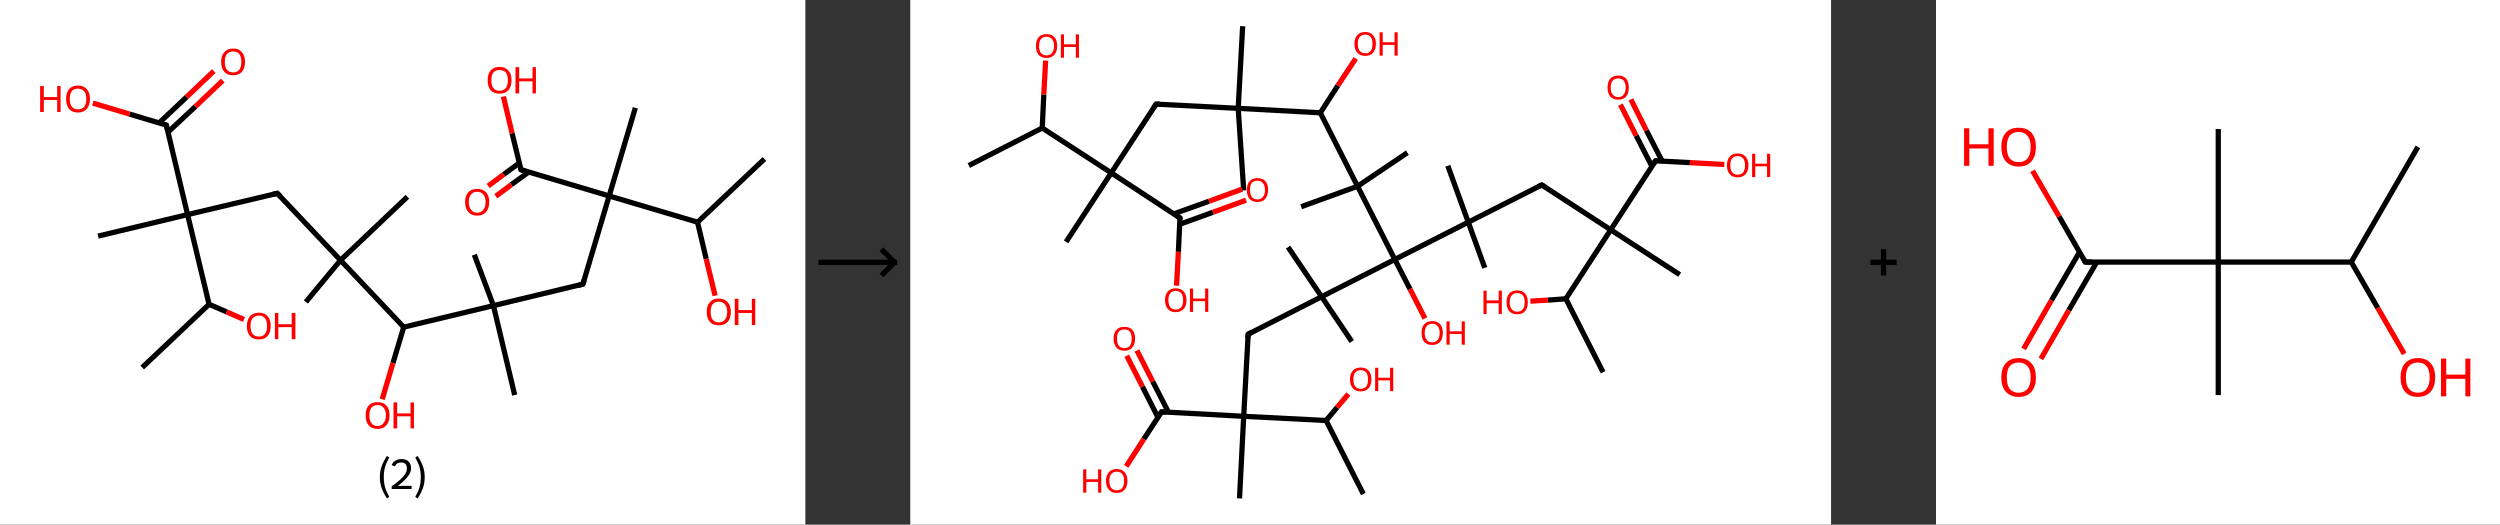 <?xml version='1.0' encoding='ASCII' standalone='yes'?>
<svg xmlns="http://www.w3.org/2000/svg" xmlns:xlink="http://www.w3.org/1999/xlink" version="1.1" width="953.0px" viewBox="0 0 953.0 200.0" height="200.0px">
  <rect x="0" y="0" width="953.0" height="200.0" fill="#333333" stroke="none"/>
  <g>
    <g transform="translate(0, 0) scale(1 1) "><!-- END OF HEADER -->
<rect style="opacity:1.0;fill:#FFFFFF;stroke:none" width="307.0" height="200.0" x="0.0" y="0.0"> </rect>
<path class="bond-0 atom-0 atom-1" d="M 291.4,60.6 L 265.9,84.7" style="fill:none;fill-rule:evenodd;stroke:#000000;stroke-width:2.0px;stroke-linecap:butt;stroke-linejoin:miter;stroke-opacity:1"/>
<path class="bond-1 atom-1 atom-2" d="M 265.9,84.7 L 269.2,98.7" style="fill:none;fill-rule:evenodd;stroke:#000000;stroke-width:2.0px;stroke-linecap:butt;stroke-linejoin:miter;stroke-opacity:1"/>
<path class="bond-1 atom-1 atom-2" d="M 269.2,98.7 L 272.6,112.7" style="fill:none;fill-rule:evenodd;stroke:#FF0000;stroke-width:2.0px;stroke-linecap:butt;stroke-linejoin:miter;stroke-opacity:1"/>
<path class="bond-2 atom-1 atom-3" d="M 265.9,84.7 L 232.2,74.7" style="fill:none;fill-rule:evenodd;stroke:#000000;stroke-width:2.0px;stroke-linecap:butt;stroke-linejoin:miter;stroke-opacity:1"/>
<path class="bond-3 atom-3 atom-4" d="M 232.2,74.7 L 242.2,41.1" style="fill:none;fill-rule:evenodd;stroke:#000000;stroke-width:2.0px;stroke-linecap:butt;stroke-linejoin:miter;stroke-opacity:1"/>
<path class="bond-4 atom-3 atom-5" d="M 232.2,74.7 L 222.2,108.3" style="fill:none;fill-rule:evenodd;stroke:#000000;stroke-width:2.0px;stroke-linecap:butt;stroke-linejoin:miter;stroke-opacity:1"/>
<path class="bond-5 atom-5 atom-6" d="M 222.2,108.3 L 188.1,116.5" style="fill:none;fill-rule:evenodd;stroke:#000000;stroke-width:2.0px;stroke-linecap:butt;stroke-linejoin:miter;stroke-opacity:1"/>
<path class="bond-6 atom-6 atom-7" d="M 188.1,116.5 L 180.8,97.1" style="fill:none;fill-rule:evenodd;stroke:#000000;stroke-width:2.0px;stroke-linecap:butt;stroke-linejoin:miter;stroke-opacity:1"/>
<path class="bond-7 atom-6 atom-8" d="M 188.1,116.5 L 196.2,150.6" style="fill:none;fill-rule:evenodd;stroke:#000000;stroke-width:2.0px;stroke-linecap:butt;stroke-linejoin:miter;stroke-opacity:1"/>
<path class="bond-8 atom-6 atom-9" d="M 188.1,116.5 L 153.9,124.7" style="fill:none;fill-rule:evenodd;stroke:#000000;stroke-width:2.0px;stroke-linecap:butt;stroke-linejoin:miter;stroke-opacity:1"/>
<path class="bond-9 atom-9 atom-10" d="M 153.9,124.7 L 149.8,138.4" style="fill:none;fill-rule:evenodd;stroke:#000000;stroke-width:2.0px;stroke-linecap:butt;stroke-linejoin:miter;stroke-opacity:1"/>
<path class="bond-9 atom-9 atom-10" d="M 149.8,138.4 L 145.7,152.2" style="fill:none;fill-rule:evenodd;stroke:#FF0000;stroke-width:2.0px;stroke-linecap:butt;stroke-linejoin:miter;stroke-opacity:1"/>
<path class="bond-10 atom-9 atom-11" d="M 153.9,124.7 L 129.8,99.2" style="fill:none;fill-rule:evenodd;stroke:#000000;stroke-width:2.0px;stroke-linecap:butt;stroke-linejoin:miter;stroke-opacity:1"/>
<path class="bond-11 atom-11 atom-12" d="M 129.8,99.2 L 116.6,115.1" style="fill:none;fill-rule:evenodd;stroke:#000000;stroke-width:2.0px;stroke-linecap:butt;stroke-linejoin:miter;stroke-opacity:1"/>
<path class="bond-12 atom-11 atom-13" d="M 129.8,99.2 L 155.3,75.0" style="fill:none;fill-rule:evenodd;stroke:#000000;stroke-width:2.0px;stroke-linecap:butt;stroke-linejoin:miter;stroke-opacity:1"/>
<path class="bond-13 atom-11 atom-14" d="M 129.8,99.2 L 105.7,73.7" style="fill:none;fill-rule:evenodd;stroke:#000000;stroke-width:2.0px;stroke-linecap:butt;stroke-linejoin:miter;stroke-opacity:1"/>
<path class="bond-14 atom-14 atom-15" d="M 105.7,73.7 L 71.5,81.8" style="fill:none;fill-rule:evenodd;stroke:#000000;stroke-width:2.0px;stroke-linecap:butt;stroke-linejoin:miter;stroke-opacity:1"/>
<path class="bond-15 atom-15 atom-16" d="M 71.5,81.8 L 37.4,90.0" style="fill:none;fill-rule:evenodd;stroke:#000000;stroke-width:2.0px;stroke-linecap:butt;stroke-linejoin:miter;stroke-opacity:1"/>
<path class="bond-16 atom-15 atom-17" d="M 71.5,81.8 L 63.4,47.7" style="fill:none;fill-rule:evenodd;stroke:#000000;stroke-width:2.0px;stroke-linecap:butt;stroke-linejoin:miter;stroke-opacity:1"/>
<path class="bond-17 atom-17 atom-18" d="M 64.0,50.4 L 74.5,40.6" style="fill:none;fill-rule:evenodd;stroke:#000000;stroke-width:2.0px;stroke-linecap:butt;stroke-linejoin:miter;stroke-opacity:1"/>
<path class="bond-17 atom-17 atom-18" d="M 74.5,40.6 L 84.9,30.7" style="fill:none;fill-rule:evenodd;stroke:#FF0000;stroke-width:2.0px;stroke-linecap:butt;stroke-linejoin:miter;stroke-opacity:1"/>
<path class="bond-17 atom-17 atom-18" d="M 60.6,46.9 L 71.1,37.0" style="fill:none;fill-rule:evenodd;stroke:#000000;stroke-width:2.0px;stroke-linecap:butt;stroke-linejoin:miter;stroke-opacity:1"/>
<path class="bond-17 atom-17 atom-18" d="M 71.1,37.0 L 81.5,27.1" style="fill:none;fill-rule:evenodd;stroke:#FF0000;stroke-width:2.0px;stroke-linecap:butt;stroke-linejoin:miter;stroke-opacity:1"/>
<path class="bond-18 atom-17 atom-19" d="M 63.4,47.7 L 49.4,43.5" style="fill:none;fill-rule:evenodd;stroke:#000000;stroke-width:2.0px;stroke-linecap:butt;stroke-linejoin:miter;stroke-opacity:1"/>
<path class="bond-18 atom-17 atom-19" d="M 49.4,43.5 L 35.4,39.3" style="fill:none;fill-rule:evenodd;stroke:#FF0000;stroke-width:2.0px;stroke-linecap:butt;stroke-linejoin:miter;stroke-opacity:1"/>
<path class="bond-19 atom-15 atom-20" d="M 71.5,81.8 L 79.7,116.0" style="fill:none;fill-rule:evenodd;stroke:#000000;stroke-width:2.0px;stroke-linecap:butt;stroke-linejoin:miter;stroke-opacity:1"/>
<path class="bond-20 atom-20 atom-21" d="M 79.7,116.0 L 54.2,140.1" style="fill:none;fill-rule:evenodd;stroke:#000000;stroke-width:2.0px;stroke-linecap:butt;stroke-linejoin:miter;stroke-opacity:1"/>
<path class="bond-21 atom-20 atom-22" d="M 79.7,116.0 L 86.4,118.9" style="fill:none;fill-rule:evenodd;stroke:#000000;stroke-width:2.0px;stroke-linecap:butt;stroke-linejoin:miter;stroke-opacity:1"/>
<path class="bond-21 atom-20 atom-22" d="M 86.4,118.9 L 93.0,121.8" style="fill:none;fill-rule:evenodd;stroke:#FF0000;stroke-width:2.0px;stroke-linecap:butt;stroke-linejoin:miter;stroke-opacity:1"/>
<path class="bond-22 atom-3 atom-23" d="M 232.2,74.7 L 198.6,64.7" style="fill:none;fill-rule:evenodd;stroke:#000000;stroke-width:2.0px;stroke-linecap:butt;stroke-linejoin:miter;stroke-opacity:1"/>
<path class="bond-23 atom-23 atom-24" d="M 198.0,62.1 L 192.0,66.5" style="fill:none;fill-rule:evenodd;stroke:#000000;stroke-width:2.0px;stroke-linecap:butt;stroke-linejoin:miter;stroke-opacity:1"/>
<path class="bond-23 atom-23 atom-24" d="M 192.0,66.5 L 186.1,70.9" style="fill:none;fill-rule:evenodd;stroke:#FF0000;stroke-width:2.0px;stroke-linecap:butt;stroke-linejoin:miter;stroke-opacity:1"/>
<path class="bond-23 atom-23 atom-24" d="M 201.5,65.6 L 194.9,70.4" style="fill:none;fill-rule:evenodd;stroke:#000000;stroke-width:2.0px;stroke-linecap:butt;stroke-linejoin:miter;stroke-opacity:1"/>
<path class="bond-23 atom-23 atom-24" d="M 194.9,70.4 L 189.0,74.8" style="fill:none;fill-rule:evenodd;stroke:#FF0000;stroke-width:2.0px;stroke-linecap:butt;stroke-linejoin:miter;stroke-opacity:1"/>
<path class="bond-24 atom-23 atom-25" d="M 198.6,64.7 L 195.2,50.8" style="fill:none;fill-rule:evenodd;stroke:#000000;stroke-width:2.0px;stroke-linecap:butt;stroke-linejoin:miter;stroke-opacity:1"/>
<path class="bond-24 atom-23 atom-25" d="M 195.2,50.8 L 191.9,36.8" style="fill:none;fill-rule:evenodd;stroke:#FF0000;stroke-width:2.0px;stroke-linecap:butt;stroke-linejoin:miter;stroke-opacity:1"/>
<path d="M 222.7,106.7 L 222.2,108.3 L 220.5,108.8" style="fill:none;stroke:#000000;stroke-width:2.0px;stroke-linecap:butt;stroke-linejoin:miter;stroke-opacity:1;"/>
<path d="M 106.9,74.9 L 105.7,73.7 L 104.0,74.1" style="fill:none;stroke:#000000;stroke-width:2.0px;stroke-linecap:butt;stroke-linejoin:miter;stroke-opacity:1;"/>
<path d="M 63.8,49.4 L 63.4,47.7 L 62.7,47.5" style="fill:none;stroke:#000000;stroke-width:2.0px;stroke-linecap:butt;stroke-linejoin:miter;stroke-opacity:1;"/>
<path d="M 200.3,65.2 L 198.6,64.7 L 198.4,64.0" style="fill:none;stroke:#000000;stroke-width:2.0px;stroke-linecap:butt;stroke-linejoin:miter;stroke-opacity:1;"/>
<path class="atom-2" d="M 269.4 118.9 Q 269.4 116.5, 270.6 115.2 Q 271.8 113.8, 274.0 113.8 Q 276.2 113.8, 277.4 115.2 Q 278.6 116.5, 278.6 118.9 Q 278.6 121.3, 277.4 122.7 Q 276.2 124.0, 274.0 124.0 Q 271.8 124.0, 270.6 122.7 Q 269.4 121.3, 269.4 118.9 M 274.0 122.9 Q 275.5 122.9, 276.3 121.9 Q 277.2 120.9, 277.2 118.9 Q 277.2 116.9, 276.3 116.0 Q 275.5 115.0, 274.0 115.0 Q 272.5 115.0, 271.7 115.9 Q 270.9 116.9, 270.9 118.9 Q 270.9 120.9, 271.7 121.9 Q 272.5 122.9, 274.0 122.9 " fill="#FF0000"/>
<path class="atom-2" d="M 280.1 113.9 L 281.5 113.9 L 281.5 118.2 L 286.6 118.2 L 286.6 113.9 L 287.9 113.9 L 287.9 123.9 L 286.6 123.9 L 286.6 119.3 L 281.5 119.3 L 281.5 123.9 L 280.1 123.9 L 280.1 113.9 " fill="#FF0000"/>
<path class="atom-10" d="M 139.4 158.3 Q 139.4 155.9, 140.5 154.6 Q 141.7 153.3, 143.9 153.3 Q 146.1 153.3, 147.3 154.6 Q 148.5 155.9, 148.5 158.3 Q 148.5 160.7, 147.3 162.1 Q 146.1 163.5, 143.9 163.5 Q 141.7 163.5, 140.5 162.1 Q 139.4 160.8, 139.4 158.3 M 143.9 162.4 Q 145.4 162.4, 146.2 161.3 Q 147.1 160.3, 147.1 158.3 Q 147.1 156.4, 146.2 155.4 Q 145.4 154.4, 143.9 154.4 Q 142.4 154.4, 141.6 155.4 Q 140.8 156.4, 140.8 158.3 Q 140.8 160.3, 141.6 161.3 Q 142.4 162.4, 143.9 162.4 " fill="#FF0000"/>
<path class="atom-10" d="M 150.0 153.4 L 151.4 153.4 L 151.4 157.6 L 156.5 157.6 L 156.5 153.4 L 157.8 153.4 L 157.8 163.3 L 156.5 163.3 L 156.5 158.7 L 151.4 158.7 L 151.4 163.3 L 150.0 163.3 L 150.0 153.4 " fill="#FF0000"/>
<path class="atom-18" d="M 84.3 23.6 Q 84.3 21.2, 85.5 19.9 Q 86.7 18.5, 88.9 18.5 Q 91.1 18.5, 92.2 19.9 Q 93.4 21.2, 93.4 23.6 Q 93.4 26.0, 92.2 27.4 Q 91.0 28.7, 88.9 28.7 Q 86.7 28.7, 85.5 27.4 Q 84.3 26.0, 84.3 23.6 M 88.9 27.6 Q 90.4 27.6, 91.2 26.6 Q 92.0 25.6, 92.0 23.6 Q 92.0 21.6, 91.2 20.6 Q 90.4 19.6, 88.9 19.6 Q 87.3 19.6, 86.5 20.6 Q 85.7 21.6, 85.7 23.6 Q 85.7 25.6, 86.5 26.6 Q 87.3 27.6, 88.9 27.6 " fill="#FF0000"/>
<path class="atom-19" d="M 15.3 32.8 L 16.7 32.8 L 16.7 37.0 L 21.8 37.0 L 21.8 32.8 L 23.1 32.8 L 23.1 42.7 L 21.8 42.7 L 21.8 38.1 L 16.7 38.1 L 16.7 42.7 L 15.3 42.7 L 15.3 32.8 " fill="#FF0000"/>
<path class="atom-19" d="M 25.2 37.7 Q 25.2 35.3, 26.3 34.0 Q 27.5 32.6, 29.7 32.6 Q 31.9 32.6, 33.1 34.0 Q 34.3 35.3, 34.3 37.7 Q 34.3 40.1, 33.1 41.5 Q 31.9 42.9, 29.7 42.9 Q 27.5 42.9, 26.3 41.5 Q 25.2 40.1, 25.2 37.7 M 29.7 41.7 Q 31.2 41.7, 32.1 40.7 Q 32.9 39.7, 32.9 37.7 Q 32.9 35.7, 32.1 34.8 Q 31.2 33.8, 29.7 33.8 Q 28.2 33.8, 27.4 34.7 Q 26.6 35.7, 26.6 37.7 Q 26.6 39.7, 27.4 40.7 Q 28.2 41.7, 29.7 41.7 " fill="#FF0000"/>
<path class="atom-22" d="M 94.1 124.3 Q 94.1 121.9, 95.3 120.6 Q 96.5 119.2, 98.7 119.2 Q 100.9 119.2, 102.1 120.6 Q 103.2 121.9, 103.2 124.3 Q 103.2 126.7, 102.0 128.1 Q 100.8 129.4, 98.7 129.4 Q 96.5 129.4, 95.3 128.1 Q 94.1 126.7, 94.1 124.3 M 98.7 128.3 Q 100.2 128.3, 101.0 127.3 Q 101.8 126.3, 101.8 124.3 Q 101.8 122.3, 101.0 121.3 Q 100.2 120.3, 98.7 120.3 Q 97.2 120.3, 96.3 121.3 Q 95.5 122.3, 95.5 124.3 Q 95.5 126.3, 96.3 127.3 Q 97.2 128.3, 98.7 128.3 " fill="#FF0000"/>
<path class="atom-22" d="M 104.8 119.3 L 106.1 119.3 L 106.1 123.6 L 111.2 123.6 L 111.2 119.3 L 112.6 119.3 L 112.6 129.3 L 111.2 129.3 L 111.2 124.7 L 106.1 124.7 L 106.1 129.3 L 104.8 129.3 L 104.8 119.3 " fill="#FF0000"/>
<path class="atom-24" d="M 177.3 77.0 Q 177.3 74.6, 178.5 73.3 Q 179.7 72.0, 181.9 72.0 Q 184.1 72.0, 185.3 73.3 Q 186.5 74.6, 186.5 77.0 Q 186.5 79.4, 185.3 80.8 Q 184.1 82.2, 181.9 82.2 Q 179.7 82.2, 178.5 80.8 Q 177.3 79.5, 177.3 77.0 M 181.9 81.1 Q 183.4 81.1, 184.2 80.0 Q 185.1 79.0, 185.1 77.0 Q 185.1 75.1, 184.2 74.1 Q 183.4 73.1, 181.9 73.1 Q 180.4 73.1, 179.6 74.1 Q 178.7 75.1, 178.7 77.0 Q 178.7 79.0, 179.6 80.0 Q 180.4 81.1, 181.9 81.1 " fill="#FF0000"/>
<path class="atom-25" d="M 185.9 30.6 Q 185.9 28.2, 187.0 26.9 Q 188.2 25.5, 190.4 25.5 Q 192.6 25.5, 193.8 26.9 Q 195.0 28.2, 195.0 30.6 Q 195.0 33.0, 193.8 34.4 Q 192.6 35.7, 190.4 35.7 Q 188.2 35.7, 187.0 34.4 Q 185.9 33.0, 185.9 30.6 M 190.4 34.6 Q 191.9 34.6, 192.8 33.6 Q 193.6 32.6, 193.6 30.6 Q 193.6 28.6, 192.8 27.6 Q 191.9 26.7, 190.4 26.7 Q 188.9 26.7, 188.1 27.6 Q 187.3 28.6, 187.3 30.6 Q 187.3 32.6, 188.1 33.6 Q 188.9 34.6, 190.4 34.6 " fill="#FF0000"/>
<path class="atom-25" d="M 196.5 25.6 L 197.9 25.6 L 197.9 29.9 L 203.0 29.9 L 203.0 25.6 L 204.3 25.6 L 204.3 35.6 L 203.0 35.6 L 203.0 31.0 L 197.9 31.0 L 197.9 35.6 L 196.5 35.6 L 196.5 25.6 " fill="#FF0000"/>
<path class="legend" d="M 144.8 181.9 Q 144.8 179.6, 145.5 177.7 Q 146.2 175.8, 147.5 173.8 L 148.4 174.4 Q 147.3 176.3, 146.8 178.0 Q 146.3 179.7, 146.3 181.9 Q 146.3 184.0, 146.8 185.8 Q 147.3 187.5, 148.4 189.4 L 147.5 190.0 Q 146.2 188.0, 145.5 186.1 Q 144.8 184.2, 144.8 181.9 " fill="#000000"/>
<path class="legend" d="M 149.3 177.3 Q 149.7 176.2, 150.7 175.6 Q 151.7 175.0, 153.1 175.0 Q 154.8 175.0, 155.7 175.9 Q 156.7 176.8, 156.7 178.5 Q 156.7 180.2, 155.4 181.7 Q 154.2 183.3, 151.7 185.2 L 156.9 185.2 L 156.9 186.4 L 149.3 186.4 L 149.3 185.4 Q 151.4 183.9, 152.6 182.8 Q 153.9 181.6, 154.5 180.6 Q 155.1 179.6, 155.1 178.6 Q 155.1 177.5, 154.6 176.9 Q 154.0 176.3, 153.1 176.3 Q 152.2 176.3, 151.5 176.6 Q 150.9 177.0, 150.5 177.8 L 149.3 177.3 " fill="#000000"/>
<path class="legend" d="M 161.9 181.9 Q 161.9 184.2, 161.2 186.1 Q 160.5 188.0, 159.2 190.0 L 158.3 189.4 Q 159.4 187.5, 159.9 185.8 Q 160.4 184.0, 160.4 181.9 Q 160.4 179.7, 159.9 178.0 Q 159.4 176.3, 158.3 174.4 L 159.2 173.8 Q 160.5 175.8, 161.2 177.7 Q 161.9 179.6, 161.9 181.9 " fill="#000000"/>
</g>
    <g transform="translate(307.0, 0) scale(1 1) "><line x1="5" y1="100" x2="35" y2="100" style="stroke:rgb(0,0,0);stroke-width:2"/>
  <line x1="34" y1="100" x2="29" y2="95" style="stroke:rgb(0,0,0);stroke-width:2"/>
  <line x1="34" y1="100" x2="29" y2="105" style="stroke:rgb(0,0,0);stroke-width:2"/>
</g>
    <g transform="translate(347.0, 0) scale(1 1) "><!-- END OF HEADER -->
<rect style="opacity:1.0;fill:#FFFFFF;stroke:none" width="351.0" height="200.0" x="0.0" y="0.0"> </rect>
<path class="bond-0 atom-0 atom-1" d="M 22.3,63.1 L 50.3,48.8" style="fill:none;fill-rule:evenodd;stroke:#000000;stroke-width:2.0px;stroke-linecap:butt;stroke-linejoin:miter;stroke-opacity:1"/>
<path class="bond-1 atom-1 atom-2" d="M 50.3,48.8 L 50.9,36.0" style="fill:none;fill-rule:evenodd;stroke:#000000;stroke-width:2.0px;stroke-linecap:butt;stroke-linejoin:miter;stroke-opacity:1"/>
<path class="bond-1 atom-1 atom-2" d="M 50.9,36.0 L 51.6,23.1" style="fill:none;fill-rule:evenodd;stroke:#FF0000;stroke-width:2.0px;stroke-linecap:butt;stroke-linejoin:miter;stroke-opacity:1"/>
<path class="bond-2 atom-1 atom-3" d="M 50.3,48.8 L 76.6,65.9" style="fill:none;fill-rule:evenodd;stroke:#000000;stroke-width:2.0px;stroke-linecap:butt;stroke-linejoin:miter;stroke-opacity:1"/>
<path class="bond-3 atom-3 atom-4" d="M 76.6,65.9 L 59.4,92.2" style="fill:none;fill-rule:evenodd;stroke:#000000;stroke-width:2.0px;stroke-linecap:butt;stroke-linejoin:miter;stroke-opacity:1"/>
<path class="bond-4 atom-3 atom-5" d="M 76.6,65.9 L 93.7,39.7" style="fill:none;fill-rule:evenodd;stroke:#000000;stroke-width:2.0px;stroke-linecap:butt;stroke-linejoin:miter;stroke-opacity:1"/>
<path class="bond-5 atom-5 atom-6" d="M 93.7,39.7 L 125.0,41.3" style="fill:none;fill-rule:evenodd;stroke:#000000;stroke-width:2.0px;stroke-linecap:butt;stroke-linejoin:miter;stroke-opacity:1"/>
<path class="bond-6 atom-6 atom-7" d="M 125.0,41.3 L 127.1,72.6" style="fill:none;fill-rule:evenodd;stroke:#000000;stroke-width:2.0px;stroke-linecap:butt;stroke-linejoin:miter;stroke-opacity:1"/>
<path class="bond-7 atom-6 atom-8" d="M 125.0,41.3 L 126.7,10.0" style="fill:none;fill-rule:evenodd;stroke:#000000;stroke-width:2.0px;stroke-linecap:butt;stroke-linejoin:miter;stroke-opacity:1"/>
<path class="bond-8 atom-6 atom-9" d="M 125.0,41.3 L 156.3,43.0" style="fill:none;fill-rule:evenodd;stroke:#000000;stroke-width:2.0px;stroke-linecap:butt;stroke-linejoin:miter;stroke-opacity:1"/>
<path class="bond-9 atom-9 atom-10" d="M 156.3,43.0 L 163.0,32.6" style="fill:none;fill-rule:evenodd;stroke:#000000;stroke-width:2.0px;stroke-linecap:butt;stroke-linejoin:miter;stroke-opacity:1"/>
<path class="bond-9 atom-9 atom-10" d="M 163.0,32.6 L 169.8,22.3" style="fill:none;fill-rule:evenodd;stroke:#FF0000;stroke-width:2.0px;stroke-linecap:butt;stroke-linejoin:miter;stroke-opacity:1"/>
<path class="bond-10 atom-9 atom-11" d="M 156.3,43.0 L 170.5,71.0" style="fill:none;fill-rule:evenodd;stroke:#000000;stroke-width:2.0px;stroke-linecap:butt;stroke-linejoin:miter;stroke-opacity:1"/>
<path class="bond-11 atom-11 atom-12" d="M 170.5,71.0 L 149.0,78.8" style="fill:none;fill-rule:evenodd;stroke:#000000;stroke-width:2.0px;stroke-linecap:butt;stroke-linejoin:miter;stroke-opacity:1"/>
<path class="bond-12 atom-11 atom-13" d="M 170.5,71.0 L 189.5,58.2" style="fill:none;fill-rule:evenodd;stroke:#000000;stroke-width:2.0px;stroke-linecap:butt;stroke-linejoin:miter;stroke-opacity:1"/>
<path class="bond-13 atom-11 atom-14" d="M 170.5,71.0 L 184.7,98.9" style="fill:none;fill-rule:evenodd;stroke:#000000;stroke-width:2.0px;stroke-linecap:butt;stroke-linejoin:miter;stroke-opacity:1"/>
<path class="bond-14 atom-14 atom-15" d="M 184.7,98.9 L 190.5,110.2" style="fill:none;fill-rule:evenodd;stroke:#000000;stroke-width:2.0px;stroke-linecap:butt;stroke-linejoin:miter;stroke-opacity:1"/>
<path class="bond-14 atom-14 atom-15" d="M 190.5,110.2 L 196.2,121.4" style="fill:none;fill-rule:evenodd;stroke:#FF0000;stroke-width:2.0px;stroke-linecap:butt;stroke-linejoin:miter;stroke-opacity:1"/>
<path class="bond-15 atom-14 atom-16" d="M 184.7,98.9 L 212.7,84.7" style="fill:none;fill-rule:evenodd;stroke:#000000;stroke-width:2.0px;stroke-linecap:butt;stroke-linejoin:miter;stroke-opacity:1"/>
<path class="bond-16 atom-16 atom-17" d="M 212.7,84.7 L 219.0,102.1" style="fill:none;fill-rule:evenodd;stroke:#000000;stroke-width:2.0px;stroke-linecap:butt;stroke-linejoin:miter;stroke-opacity:1"/>
<path class="bond-17 atom-16 atom-18" d="M 212.7,84.7 L 204.9,63.2" style="fill:none;fill-rule:evenodd;stroke:#000000;stroke-width:2.0px;stroke-linecap:butt;stroke-linejoin:miter;stroke-opacity:1"/>
<path class="bond-18 atom-16 atom-19" d="M 212.7,84.7 L 240.7,70.5" style="fill:none;fill-rule:evenodd;stroke:#000000;stroke-width:2.0px;stroke-linecap:butt;stroke-linejoin:miter;stroke-opacity:1"/>
<path class="bond-19 atom-19 atom-20" d="M 240.7,70.5 L 267.0,87.6" style="fill:none;fill-rule:evenodd;stroke:#000000;stroke-width:2.0px;stroke-linecap:butt;stroke-linejoin:miter;stroke-opacity:1"/>
<path class="bond-20 atom-20 atom-21" d="M 267.0,87.6 L 293.3,104.7" style="fill:none;fill-rule:evenodd;stroke:#000000;stroke-width:2.0px;stroke-linecap:butt;stroke-linejoin:miter;stroke-opacity:1"/>
<path class="bond-21 atom-20 atom-22" d="M 267.0,87.6 L 284.1,61.3" style="fill:none;fill-rule:evenodd;stroke:#000000;stroke-width:2.0px;stroke-linecap:butt;stroke-linejoin:miter;stroke-opacity:1"/>
<path class="bond-22 atom-22 atom-23" d="M 286.6,61.4 L 280.6,49.7" style="fill:none;fill-rule:evenodd;stroke:#000000;stroke-width:2.0px;stroke-linecap:butt;stroke-linejoin:miter;stroke-opacity:1"/>
<path class="bond-22 atom-22 atom-23" d="M 280.6,49.7 L 274.7,37.9" style="fill:none;fill-rule:evenodd;stroke:#FF0000;stroke-width:2.0px;stroke-linecap:butt;stroke-linejoin:miter;stroke-opacity:1"/>
<path class="bond-22 atom-22 atom-23" d="M 282.7,63.4 L 276.7,51.7" style="fill:none;fill-rule:evenodd;stroke:#000000;stroke-width:2.0px;stroke-linecap:butt;stroke-linejoin:miter;stroke-opacity:1"/>
<path class="bond-22 atom-22 atom-23" d="M 276.7,51.7 L 270.7,39.9" style="fill:none;fill-rule:evenodd;stroke:#FF0000;stroke-width:2.0px;stroke-linecap:butt;stroke-linejoin:miter;stroke-opacity:1"/>
<path class="bond-23 atom-22 atom-24" d="M 284.1,61.3 L 297.2,62.0" style="fill:none;fill-rule:evenodd;stroke:#000000;stroke-width:2.0px;stroke-linecap:butt;stroke-linejoin:miter;stroke-opacity:1"/>
<path class="bond-23 atom-22 atom-24" d="M 297.2,62.0 L 310.3,62.7" style="fill:none;fill-rule:evenodd;stroke:#FF0000;stroke-width:2.0px;stroke-linecap:butt;stroke-linejoin:miter;stroke-opacity:1"/>
<path class="bond-24 atom-20 atom-25" d="M 267.0,87.6 L 249.9,113.9" style="fill:none;fill-rule:evenodd;stroke:#000000;stroke-width:2.0px;stroke-linecap:butt;stroke-linejoin:miter;stroke-opacity:1"/>
<path class="bond-25 atom-25 atom-26" d="M 249.9,113.9 L 264.1,141.9" style="fill:none;fill-rule:evenodd;stroke:#000000;stroke-width:2.0px;stroke-linecap:butt;stroke-linejoin:miter;stroke-opacity:1"/>
<path class="bond-26 atom-25 atom-27" d="M 249.9,113.9 L 243.1,114.4" style="fill:none;fill-rule:evenodd;stroke:#000000;stroke-width:2.0px;stroke-linecap:butt;stroke-linejoin:miter;stroke-opacity:1"/>
<path class="bond-26 atom-25 atom-27" d="M 243.1,114.4 L 236.4,114.8" style="fill:none;fill-rule:evenodd;stroke:#FF0000;stroke-width:2.0px;stroke-linecap:butt;stroke-linejoin:miter;stroke-opacity:1"/>
<path class="bond-27 atom-14 atom-28" d="M 184.7,98.9 L 156.8,113.1" style="fill:none;fill-rule:evenodd;stroke:#000000;stroke-width:2.0px;stroke-linecap:butt;stroke-linejoin:miter;stroke-opacity:1"/>
<path class="bond-28 atom-28 atom-29" d="M 156.8,113.1 L 168.3,130.2" style="fill:none;fill-rule:evenodd;stroke:#000000;stroke-width:2.0px;stroke-linecap:butt;stroke-linejoin:miter;stroke-opacity:1"/>
<path class="bond-29 atom-28 atom-30" d="M 156.8,113.1 L 144.0,94.2" style="fill:none;fill-rule:evenodd;stroke:#000000;stroke-width:2.0px;stroke-linecap:butt;stroke-linejoin:miter;stroke-opacity:1"/>
<path class="bond-30 atom-28 atom-31" d="M 156.8,113.1 L 128.8,127.4" style="fill:none;fill-rule:evenodd;stroke:#000000;stroke-width:2.0px;stroke-linecap:butt;stroke-linejoin:miter;stroke-opacity:1"/>
<path class="bond-31 atom-31 atom-32" d="M 128.8,127.4 L 127.1,158.7" style="fill:none;fill-rule:evenodd;stroke:#000000;stroke-width:2.0px;stroke-linecap:butt;stroke-linejoin:miter;stroke-opacity:1"/>
<path class="bond-32 atom-32 atom-33" d="M 127.1,158.7 L 125.5,190.0" style="fill:none;fill-rule:evenodd;stroke:#000000;stroke-width:2.0px;stroke-linecap:butt;stroke-linejoin:miter;stroke-opacity:1"/>
<path class="bond-33 atom-32 atom-34" d="M 127.1,158.7 L 95.8,157.0" style="fill:none;fill-rule:evenodd;stroke:#000000;stroke-width:2.0px;stroke-linecap:butt;stroke-linejoin:miter;stroke-opacity:1"/>
<path class="bond-34 atom-34 atom-35" d="M 98.4,157.1 L 92.4,145.4" style="fill:none;fill-rule:evenodd;stroke:#000000;stroke-width:2.0px;stroke-linecap:butt;stroke-linejoin:miter;stroke-opacity:1"/>
<path class="bond-34 atom-34 atom-35" d="M 92.4,145.4 L 86.4,133.6" style="fill:none;fill-rule:evenodd;stroke:#FF0000;stroke-width:2.0px;stroke-linecap:butt;stroke-linejoin:miter;stroke-opacity:1"/>
<path class="bond-34 atom-34 atom-35" d="M 94.4,159.1 L 88.5,147.4" style="fill:none;fill-rule:evenodd;stroke:#000000;stroke-width:2.0px;stroke-linecap:butt;stroke-linejoin:miter;stroke-opacity:1"/>
<path class="bond-34 atom-34 atom-35" d="M 88.5,147.4 L 82.5,135.6" style="fill:none;fill-rule:evenodd;stroke:#FF0000;stroke-width:2.0px;stroke-linecap:butt;stroke-linejoin:miter;stroke-opacity:1"/>
<path class="bond-35 atom-34 atom-36" d="M 95.8,157.0 L 89.0,167.4" style="fill:none;fill-rule:evenodd;stroke:#000000;stroke-width:2.0px;stroke-linecap:butt;stroke-linejoin:miter;stroke-opacity:1"/>
<path class="bond-35 atom-34 atom-36" d="M 89.0,167.4 L 82.3,177.8" style="fill:none;fill-rule:evenodd;stroke:#FF0000;stroke-width:2.0px;stroke-linecap:butt;stroke-linejoin:miter;stroke-opacity:1"/>
<path class="bond-36 atom-32 atom-37" d="M 127.1,158.7 L 158.5,160.3" style="fill:none;fill-rule:evenodd;stroke:#000000;stroke-width:2.0px;stroke-linecap:butt;stroke-linejoin:miter;stroke-opacity:1"/>
<path class="bond-37 atom-37 atom-38" d="M 158.5,160.3 L 172.7,188.3" style="fill:none;fill-rule:evenodd;stroke:#000000;stroke-width:2.0px;stroke-linecap:butt;stroke-linejoin:miter;stroke-opacity:1"/>
<path class="bond-38 atom-37 atom-39" d="M 158.5,160.3 L 162.7,155.3" style="fill:none;fill-rule:evenodd;stroke:#000000;stroke-width:2.0px;stroke-linecap:butt;stroke-linejoin:miter;stroke-opacity:1"/>
<path class="bond-38 atom-37 atom-39" d="M 162.7,155.3 L 167.0,150.2" style="fill:none;fill-rule:evenodd;stroke:#FF0000;stroke-width:2.0px;stroke-linecap:butt;stroke-linejoin:miter;stroke-opacity:1"/>
<path class="bond-39 atom-3 atom-40" d="M 76.6,65.9 L 102.8,83.1" style="fill:none;fill-rule:evenodd;stroke:#000000;stroke-width:2.0px;stroke-linecap:butt;stroke-linejoin:miter;stroke-opacity:1"/>
<path class="bond-40 atom-40 atom-41" d="M 102.7,85.5 L 115.4,80.9" style="fill:none;fill-rule:evenodd;stroke:#000000;stroke-width:2.0px;stroke-linecap:butt;stroke-linejoin:miter;stroke-opacity:1"/>
<path class="bond-40 atom-40 atom-41" d="M 115.4,80.9 L 128.0,76.3" style="fill:none;fill-rule:evenodd;stroke:#FF0000;stroke-width:2.0px;stroke-linecap:butt;stroke-linejoin:miter;stroke-opacity:1"/>
<path class="bond-40 atom-40 atom-41" d="M 100.5,81.5 L 113.9,76.7" style="fill:none;fill-rule:evenodd;stroke:#000000;stroke-width:2.0px;stroke-linecap:butt;stroke-linejoin:miter;stroke-opacity:1"/>
<path class="bond-40 atom-40 atom-41" d="M 113.9,76.7 L 126.5,72.1" style="fill:none;fill-rule:evenodd;stroke:#FF0000;stroke-width:2.0px;stroke-linecap:butt;stroke-linejoin:miter;stroke-opacity:1"/>
<path class="bond-41 atom-40 atom-42" d="M 102.8,83.1 L 102.2,96.0" style="fill:none;fill-rule:evenodd;stroke:#000000;stroke-width:2.0px;stroke-linecap:butt;stroke-linejoin:miter;stroke-opacity:1"/>
<path class="bond-41 atom-40 atom-42" d="M 102.2,96.0 L 101.5,108.9" style="fill:none;fill-rule:evenodd;stroke:#FF0000;stroke-width:2.0px;stroke-linecap:butt;stroke-linejoin:miter;stroke-opacity:1"/>
<path d="M 92.8,41.0 L 93.7,39.7 L 95.2,39.7" style="fill:none;stroke:#000000;stroke-width:2.0px;stroke-linecap:butt;stroke-linejoin:miter;stroke-opacity:1;"/>
<path d="M 239.3,71.2 L 240.7,70.5 L 242.0,71.3" style="fill:none;stroke:#000000;stroke-width:2.0px;stroke-linecap:butt;stroke-linejoin:miter;stroke-opacity:1;"/>
<path d="M 283.2,62.6 L 284.1,61.3 L 284.7,61.3" style="fill:none;stroke:#000000;stroke-width:2.0px;stroke-linecap:butt;stroke-linejoin:miter;stroke-opacity:1;"/>
<path d="M 130.2,126.6 L 128.8,127.4 L 128.7,128.9" style="fill:none;stroke:#000000;stroke-width:2.0px;stroke-linecap:butt;stroke-linejoin:miter;stroke-opacity:1;"/>
<path d="M 97.4,157.1 L 95.8,157.0 L 95.5,157.5" style="fill:none;stroke:#000000;stroke-width:2.0px;stroke-linecap:butt;stroke-linejoin:miter;stroke-opacity:1;"/>
<path d="M 101.5,82.2 L 102.8,83.1 L 102.8,83.7" style="fill:none;stroke:#000000;stroke-width:2.0px;stroke-linecap:butt;stroke-linejoin:miter;stroke-opacity:1;"/>
<path class="atom-2" d="M 47.9 17.5 Q 47.9 15.4, 48.9 14.2 Q 50.0 13.0, 51.9 13.0 Q 53.9 13.0, 55.0 14.2 Q 56.0 15.4, 56.0 17.5 Q 56.0 19.7, 54.9 20.9 Q 53.9 22.1, 51.9 22.1 Q 50.0 22.1, 48.9 20.9 Q 47.9 19.7, 47.9 17.5 M 51.9 21.1 Q 53.3 21.1, 54.0 20.2 Q 54.8 19.3, 54.8 17.5 Q 54.8 15.8, 54.0 14.9 Q 53.3 14.0, 51.9 14.0 Q 50.6 14.0, 49.8 14.9 Q 49.1 15.8, 49.1 17.5 Q 49.1 19.3, 49.8 20.2 Q 50.6 21.1, 51.9 21.1 " fill="#FF0000"/>
<path class="atom-2" d="M 57.4 13.1 L 58.6 13.1 L 58.6 16.9 L 63.1 16.9 L 63.1 13.1 L 64.3 13.1 L 64.3 22.0 L 63.1 22.0 L 63.1 17.9 L 58.6 17.9 L 58.6 22.0 L 57.4 22.0 L 57.4 13.1 " fill="#FF0000"/>
<path class="atom-10" d="M 169.3 16.7 Q 169.3 14.6, 170.4 13.4 Q 171.4 12.2, 173.4 12.2 Q 175.4 12.2, 176.4 13.4 Q 177.5 14.6, 177.5 16.7 Q 177.5 18.9, 176.4 20.1 Q 175.4 21.3, 173.4 21.3 Q 171.5 21.3, 170.4 20.1 Q 169.3 18.9, 169.3 16.7 M 173.4 20.3 Q 174.8 20.3, 175.5 19.4 Q 176.2 18.5, 176.2 16.7 Q 176.2 15.0, 175.5 14.1 Q 174.8 13.2, 173.4 13.2 Q 172.1 13.2, 171.3 14.1 Q 170.6 15.0, 170.6 16.7 Q 170.6 18.5, 171.3 19.4 Q 172.1 20.3, 173.4 20.3 " fill="#FF0000"/>
<path class="atom-10" d="M 178.9 12.3 L 180.1 12.3 L 180.1 16.1 L 184.6 16.1 L 184.6 12.3 L 185.8 12.3 L 185.8 21.2 L 184.6 21.2 L 184.6 17.1 L 180.1 17.1 L 180.1 21.2 L 178.9 21.2 L 178.9 12.3 " fill="#FF0000"/>
<path class="atom-15" d="M 194.9 126.9 Q 194.9 124.8, 195.9 123.6 Q 197.0 122.4, 199.0 122.4 Q 200.9 122.4, 202.0 123.6 Q 203.0 124.8, 203.0 126.9 Q 203.0 129.1, 202.0 130.3 Q 200.9 131.5, 199.0 131.5 Q 197.0 131.5, 195.9 130.3 Q 194.9 129.1, 194.9 126.9 M 199.0 130.5 Q 200.3 130.5, 201.0 129.6 Q 201.8 128.7, 201.8 126.9 Q 201.8 125.2, 201.0 124.3 Q 200.3 123.4, 199.0 123.4 Q 197.6 123.4, 196.9 124.3 Q 196.1 125.2, 196.1 126.9 Q 196.1 128.7, 196.9 129.6 Q 197.6 130.5, 199.0 130.5 " fill="#FF0000"/>
<path class="atom-15" d="M 204.4 122.5 L 205.6 122.5 L 205.6 126.3 L 210.2 126.3 L 210.2 122.5 L 211.4 122.5 L 211.4 131.4 L 210.2 131.4 L 210.2 127.3 L 205.6 127.3 L 205.6 131.4 L 204.4 131.4 L 204.4 122.5 " fill="#FF0000"/>
<path class="atom-23" d="M 265.8 33.4 Q 265.8 31.2, 266.8 30.0 Q 267.9 28.8, 269.9 28.8 Q 271.8 28.8, 272.9 30.0 Q 273.9 31.2, 273.9 33.4 Q 273.9 35.5, 272.9 36.8 Q 271.8 38.0, 269.9 38.0 Q 267.9 38.0, 266.8 36.8 Q 265.8 35.5, 265.8 33.4 M 269.9 37.0 Q 271.2 37.0, 271.9 36.1 Q 272.7 35.1, 272.7 33.4 Q 272.7 31.6, 271.9 30.7 Q 271.2 29.9, 269.9 29.9 Q 268.5 29.9, 267.8 30.7 Q 267.0 31.6, 267.0 33.4 Q 267.0 35.2, 267.8 36.1 Q 268.5 37.0, 269.9 37.0 " fill="#FF0000"/>
<path class="atom-24" d="M 311.3 63.0 Q 311.3 60.9, 312.4 59.7 Q 313.4 58.5, 315.4 58.5 Q 317.4 58.5, 318.4 59.7 Q 319.5 60.9, 319.5 63.0 Q 319.5 65.2, 318.4 66.4 Q 317.3 67.6, 315.4 67.6 Q 313.4 67.6, 312.4 66.4 Q 311.3 65.2, 311.3 63.0 M 315.4 66.6 Q 316.7 66.6, 317.5 65.7 Q 318.2 64.8, 318.2 63.0 Q 318.2 61.3, 317.5 60.4 Q 316.7 59.5, 315.4 59.5 Q 314.0 59.5, 313.3 60.4 Q 312.6 61.2, 312.6 63.0 Q 312.6 64.8, 313.3 65.7 Q 314.0 66.6, 315.4 66.6 " fill="#FF0000"/>
<path class="atom-24" d="M 320.9 58.6 L 322.1 58.6 L 322.1 62.4 L 326.6 62.4 L 326.6 58.6 L 327.8 58.6 L 327.8 67.5 L 326.6 67.5 L 326.6 63.4 L 322.1 63.4 L 322.1 67.5 L 320.9 67.5 L 320.9 58.6 " fill="#FF0000"/>
<path class="atom-27" d="M 218.5 110.8 L 219.7 110.8 L 219.7 114.5 L 224.3 114.5 L 224.3 110.8 L 225.5 110.8 L 225.5 119.7 L 224.3 119.7 L 224.3 115.6 L 219.7 115.6 L 219.7 119.7 L 218.5 119.7 L 218.5 110.8 " fill="#FF0000"/>
<path class="atom-27" d="M 227.3 115.2 Q 227.3 113.1, 228.3 111.9 Q 229.4 110.7, 231.4 110.7 Q 233.3 110.7, 234.4 111.9 Q 235.4 113.1, 235.4 115.2 Q 235.4 117.3, 234.4 118.6 Q 233.3 119.8, 231.4 119.8 Q 229.4 119.8, 228.3 118.6 Q 227.3 117.4, 227.3 115.2 M 231.4 118.8 Q 232.7 118.8, 233.5 117.9 Q 234.2 117.0, 234.2 115.2 Q 234.2 113.4, 233.5 112.6 Q 232.7 111.7, 231.4 111.7 Q 230.0 111.7, 229.3 112.6 Q 228.5 113.4, 228.5 115.2 Q 228.5 117.0, 229.3 117.9 Q 230.0 118.8, 231.4 118.8 " fill="#FF0000"/>
<path class="atom-35" d="M 77.5 129.1 Q 77.5 126.9, 78.6 125.7 Q 79.6 124.6, 81.6 124.6 Q 83.6 124.6, 84.6 125.7 Q 85.7 126.9, 85.7 129.1 Q 85.7 131.2, 84.6 132.5 Q 83.6 133.7, 81.6 133.7 Q 79.6 133.7, 78.6 132.5 Q 77.5 131.2, 77.5 129.1 M 81.6 132.7 Q 83.0 132.7, 83.7 131.8 Q 84.4 130.9, 84.4 129.1 Q 84.4 127.3, 83.7 126.4 Q 83.0 125.6, 81.6 125.6 Q 80.3 125.6, 79.5 126.4 Q 78.8 127.3, 78.8 129.1 Q 78.8 130.9, 79.5 131.8 Q 80.3 132.7, 81.6 132.7 " fill="#FF0000"/>
<path class="atom-36" d="M 65.9 178.9 L 67.1 178.9 L 67.1 182.7 L 71.6 182.7 L 71.6 178.9 L 72.8 178.9 L 72.8 187.8 L 71.6 187.8 L 71.6 183.7 L 67.1 183.7 L 67.1 187.8 L 65.9 187.8 L 65.9 178.9 " fill="#FF0000"/>
<path class="atom-36" d="M 74.6 183.3 Q 74.6 181.2, 75.7 180.0 Q 76.7 178.8, 78.7 178.8 Q 80.7 178.8, 81.7 180.0 Q 82.8 181.2, 82.8 183.3 Q 82.8 185.5, 81.7 186.7 Q 80.7 187.9, 78.7 187.9 Q 76.8 187.9, 75.7 186.7 Q 74.6 185.5, 74.6 183.3 M 78.7 186.9 Q 80.1 186.9, 80.8 186.0 Q 81.5 185.1, 81.5 183.3 Q 81.5 181.6, 80.8 180.7 Q 80.1 179.8, 78.7 179.8 Q 77.4 179.8, 76.6 180.7 Q 75.9 181.6, 75.9 183.3 Q 75.9 185.1, 76.6 186.0 Q 77.4 186.9, 78.7 186.9 " fill="#FF0000"/>
<path class="atom-39" d="M 167.6 144.6 Q 167.6 142.5, 168.7 141.3 Q 169.7 140.1, 171.7 140.1 Q 173.7 140.1, 174.7 141.3 Q 175.8 142.5, 175.8 144.6 Q 175.8 146.8, 174.7 148.0 Q 173.7 149.2, 171.7 149.2 Q 169.8 149.2, 168.7 148.0 Q 167.6 146.8, 167.6 144.6 M 171.7 148.2 Q 173.1 148.2, 173.8 147.3 Q 174.5 146.4, 174.5 144.6 Q 174.5 142.9, 173.8 142.0 Q 173.1 141.1, 171.7 141.1 Q 170.4 141.1, 169.6 142.0 Q 168.9 142.9, 168.9 144.6 Q 168.9 146.4, 169.6 147.3 Q 170.4 148.2, 171.7 148.2 " fill="#FF0000"/>
<path class="atom-39" d="M 177.2 140.2 L 178.4 140.2 L 178.4 144.0 L 182.9 144.0 L 182.9 140.2 L 184.1 140.2 L 184.1 149.1 L 182.9 149.1 L 182.9 145.0 L 178.4 145.0 L 178.4 149.1 L 177.2 149.1 L 177.2 140.2 " fill="#FF0000"/>
<path class="atom-41" d="M 128.3 72.4 Q 128.3 70.2, 129.3 69.1 Q 130.4 67.9, 132.3 67.9 Q 134.3 67.9, 135.4 69.1 Q 136.4 70.2, 136.4 72.4 Q 136.4 74.5, 135.3 75.8 Q 134.3 77.0, 132.3 77.0 Q 130.4 77.0, 129.3 75.8 Q 128.3 74.5, 128.3 72.4 M 132.3 76.0 Q 133.7 76.0, 134.4 75.1 Q 135.2 74.2, 135.2 72.4 Q 135.2 70.6, 134.4 69.8 Q 133.7 68.9, 132.3 68.9 Q 131.0 68.9, 130.2 69.7 Q 129.5 70.6, 129.5 72.4 Q 129.5 74.2, 130.2 75.1 Q 131.0 76.0, 132.3 76.0 " fill="#FF0000"/>
<path class="atom-42" d="M 97.1 114.4 Q 97.1 112.3, 98.2 111.1 Q 99.2 109.9, 101.2 109.9 Q 103.1 109.9, 104.2 111.1 Q 105.3 112.3, 105.3 114.4 Q 105.3 116.6, 104.2 117.8 Q 103.1 119.0, 101.2 119.0 Q 99.2 119.0, 98.2 117.8 Q 97.1 116.6, 97.1 114.4 M 101.2 118.0 Q 102.5 118.0, 103.3 117.1 Q 104.0 116.2, 104.0 114.4 Q 104.0 112.7, 103.3 111.8 Q 102.5 110.9, 101.2 110.9 Q 99.8 110.9, 99.1 111.8 Q 98.4 112.6, 98.4 114.4 Q 98.4 116.2, 99.1 117.1 Q 99.8 118.0, 101.2 118.0 " fill="#FF0000"/>
<path class="atom-42" d="M 106.6 110.0 L 107.8 110.0 L 107.8 113.8 L 112.4 113.8 L 112.4 110.0 L 113.6 110.0 L 113.6 118.9 L 112.4 118.9 L 112.4 114.8 L 107.8 114.8 L 107.8 118.9 L 106.6 118.9 L 106.6 110.0 " fill="#FF0000"/>
</g>
    <g transform="translate(698.0, 0) scale(1 1) "><line x1="15" y1="100" x2="25" y2="100" style="stroke:rgb(0,0,0);stroke-width:2"/>
  <line x1="20" y1="95" x2="20" y2="105" style="stroke:rgb(0,0,0);stroke-width:2"/>
</g>
    <g transform="translate(738.0, 0) scale(1 1) "><!-- END OF HEADER -->
<rect style="opacity:1.0;fill:#FFFFFF;stroke:none" width="215.0" height="200.0" x="0.0" y="0.0"> </rect>
<path class="bond-0 atom-0 atom-1" d="M 183.7,56.0 L 158.3,99.9" style="fill:none;fill-rule:evenodd;stroke:#000000;stroke-width:2.0px;stroke-linecap:butt;stroke-linejoin:miter;stroke-opacity:1"/>
<path class="bond-1 atom-1 atom-2" d="M 158.3,99.9 L 168.4,117.4" style="fill:none;fill-rule:evenodd;stroke:#000000;stroke-width:2.0px;stroke-linecap:butt;stroke-linejoin:miter;stroke-opacity:1"/>
<path class="bond-1 atom-1 atom-2" d="M 168.4,117.4 L 178.5,134.9" style="fill:none;fill-rule:evenodd;stroke:#FF0000;stroke-width:2.0px;stroke-linecap:butt;stroke-linejoin:miter;stroke-opacity:1"/>
<path class="bond-2 atom-1 atom-3" d="M 158.3,99.9 L 107.6,99.9" style="fill:none;fill-rule:evenodd;stroke:#000000;stroke-width:2.0px;stroke-linecap:butt;stroke-linejoin:miter;stroke-opacity:1"/>
<path class="bond-3 atom-3 atom-4" d="M 107.6,99.9 L 107.6,49.2" style="fill:none;fill-rule:evenodd;stroke:#000000;stroke-width:2.0px;stroke-linecap:butt;stroke-linejoin:miter;stroke-opacity:1"/>
<path class="bond-4 atom-3 atom-5" d="M 107.6,99.9 L 107.6,150.6" style="fill:none;fill-rule:evenodd;stroke:#000000;stroke-width:2.0px;stroke-linecap:butt;stroke-linejoin:miter;stroke-opacity:1"/>
<path class="bond-5 atom-3 atom-6" d="M 107.6,99.9 L 56.9,99.9" style="fill:none;fill-rule:evenodd;stroke:#000000;stroke-width:2.0px;stroke-linecap:butt;stroke-linejoin:miter;stroke-opacity:1"/>
<path class="bond-6 atom-6 atom-7" d="M 54.7,96.1 L 44.0,114.5" style="fill:none;fill-rule:evenodd;stroke:#000000;stroke-width:2.0px;stroke-linecap:butt;stroke-linejoin:miter;stroke-opacity:1"/>
<path class="bond-6 atom-6 atom-7" d="M 44.0,114.5 L 33.4,133.0" style="fill:none;fill-rule:evenodd;stroke:#FF0000;stroke-width:2.0px;stroke-linecap:butt;stroke-linejoin:miter;stroke-opacity:1"/>
<path class="bond-6 atom-6 atom-7" d="M 61.3,99.9 L 50.6,118.3" style="fill:none;fill-rule:evenodd;stroke:#000000;stroke-width:2.0px;stroke-linecap:butt;stroke-linejoin:miter;stroke-opacity:1"/>
<path class="bond-6 atom-6 atom-7" d="M 50.6,118.3 L 40.0,136.8" style="fill:none;fill-rule:evenodd;stroke:#FF0000;stroke-width:2.0px;stroke-linecap:butt;stroke-linejoin:miter;stroke-opacity:1"/>
<path class="bond-7 atom-6 atom-8" d="M 56.9,99.9 L 46.9,82.5" style="fill:none;fill-rule:evenodd;stroke:#000000;stroke-width:2.0px;stroke-linecap:butt;stroke-linejoin:miter;stroke-opacity:1"/>
<path class="bond-7 atom-6 atom-8" d="M 46.9,82.5 L 36.8,65.1" style="fill:none;fill-rule:evenodd;stroke:#FF0000;stroke-width:2.0px;stroke-linecap:butt;stroke-linejoin:miter;stroke-opacity:1"/>
<path d="M 59.4,99.9 L 56.9,99.9 L 56.4,99.0" style="fill:none;stroke:#000000;stroke-width:2.0px;stroke-linecap:butt;stroke-linejoin:miter;stroke-opacity:1;"/>
<path class="atom-2" d="M 177.1 143.9 Q 177.1 140.4, 178.8 138.5 Q 180.5 136.5, 183.7 136.5 Q 186.9 136.5, 188.6 138.5 Q 190.3 140.4, 190.3 143.9 Q 190.3 147.3, 188.6 149.3 Q 186.8 151.3, 183.7 151.3 Q 180.5 151.3, 178.8 149.3 Q 177.1 147.4, 177.1 143.9 M 183.7 149.7 Q 185.9 149.7, 187.0 148.2 Q 188.2 146.7, 188.2 143.9 Q 188.2 141.0, 187.0 139.6 Q 185.9 138.2, 183.7 138.2 Q 181.5 138.2, 180.3 139.6 Q 179.1 141.0, 179.1 143.9 Q 179.1 146.8, 180.3 148.2 Q 181.5 149.7, 183.7 149.7 " fill="#FF0000"/>
<path class="atom-2" d="M 192.5 136.7 L 194.5 136.7 L 194.5 142.8 L 201.8 142.8 L 201.8 136.7 L 203.7 136.7 L 203.7 151.1 L 201.8 151.1 L 201.8 144.4 L 194.5 144.4 L 194.5 151.1 L 192.5 151.1 L 192.5 136.7 " fill="#FF0000"/>
<path class="atom-7" d="M 24.9 143.9 Q 24.9 140.4, 26.6 138.5 Q 28.3 136.5, 31.5 136.5 Q 34.7 136.5, 36.4 138.5 Q 38.1 140.4, 38.1 143.9 Q 38.1 147.3, 36.4 149.3 Q 34.7 151.3, 31.5 151.3 Q 28.4 151.3, 26.6 149.3 Q 24.9 147.4, 24.9 143.9 M 31.5 149.7 Q 33.7 149.7, 34.9 148.2 Q 36.1 146.7, 36.1 143.9 Q 36.1 141.0, 34.9 139.6 Q 33.7 138.2, 31.5 138.2 Q 29.3 138.2, 28.1 139.6 Q 27.0 141.0, 27.0 143.9 Q 27.0 146.8, 28.1 148.2 Q 29.3 149.7, 31.5 149.7 " fill="#FF0000"/>
<path class="atom-8" d="M 10.7 48.9 L 12.7 48.9 L 12.7 55.0 L 20.0 55.0 L 20.0 48.9 L 22.0 48.9 L 22.0 63.2 L 20.0 63.2 L 20.0 56.6 L 12.7 56.6 L 12.7 63.2 L 10.7 63.2 L 10.7 48.9 " fill="#FF0000"/>
<path class="atom-8" d="M 24.9 56.0 Q 24.9 52.6, 26.6 50.6 Q 28.3 48.7, 31.5 48.7 Q 34.7 48.7, 36.4 50.6 Q 38.1 52.6, 38.1 56.0 Q 38.1 59.5, 36.4 61.5 Q 34.7 63.5, 31.5 63.5 Q 28.4 63.5, 26.6 61.5 Q 24.9 59.5, 24.9 56.0 M 31.5 61.8 Q 33.7 61.8, 34.9 60.4 Q 36.1 58.9, 36.1 56.0 Q 36.1 53.2, 34.9 51.8 Q 33.7 50.3, 31.5 50.3 Q 29.3 50.3, 28.1 51.7 Q 27.0 53.2, 27.0 56.0 Q 27.0 58.9, 28.1 60.4 Q 29.3 61.8, 31.5 61.8 " fill="#FF0000"/>
</g>
  </g>
</svg>
